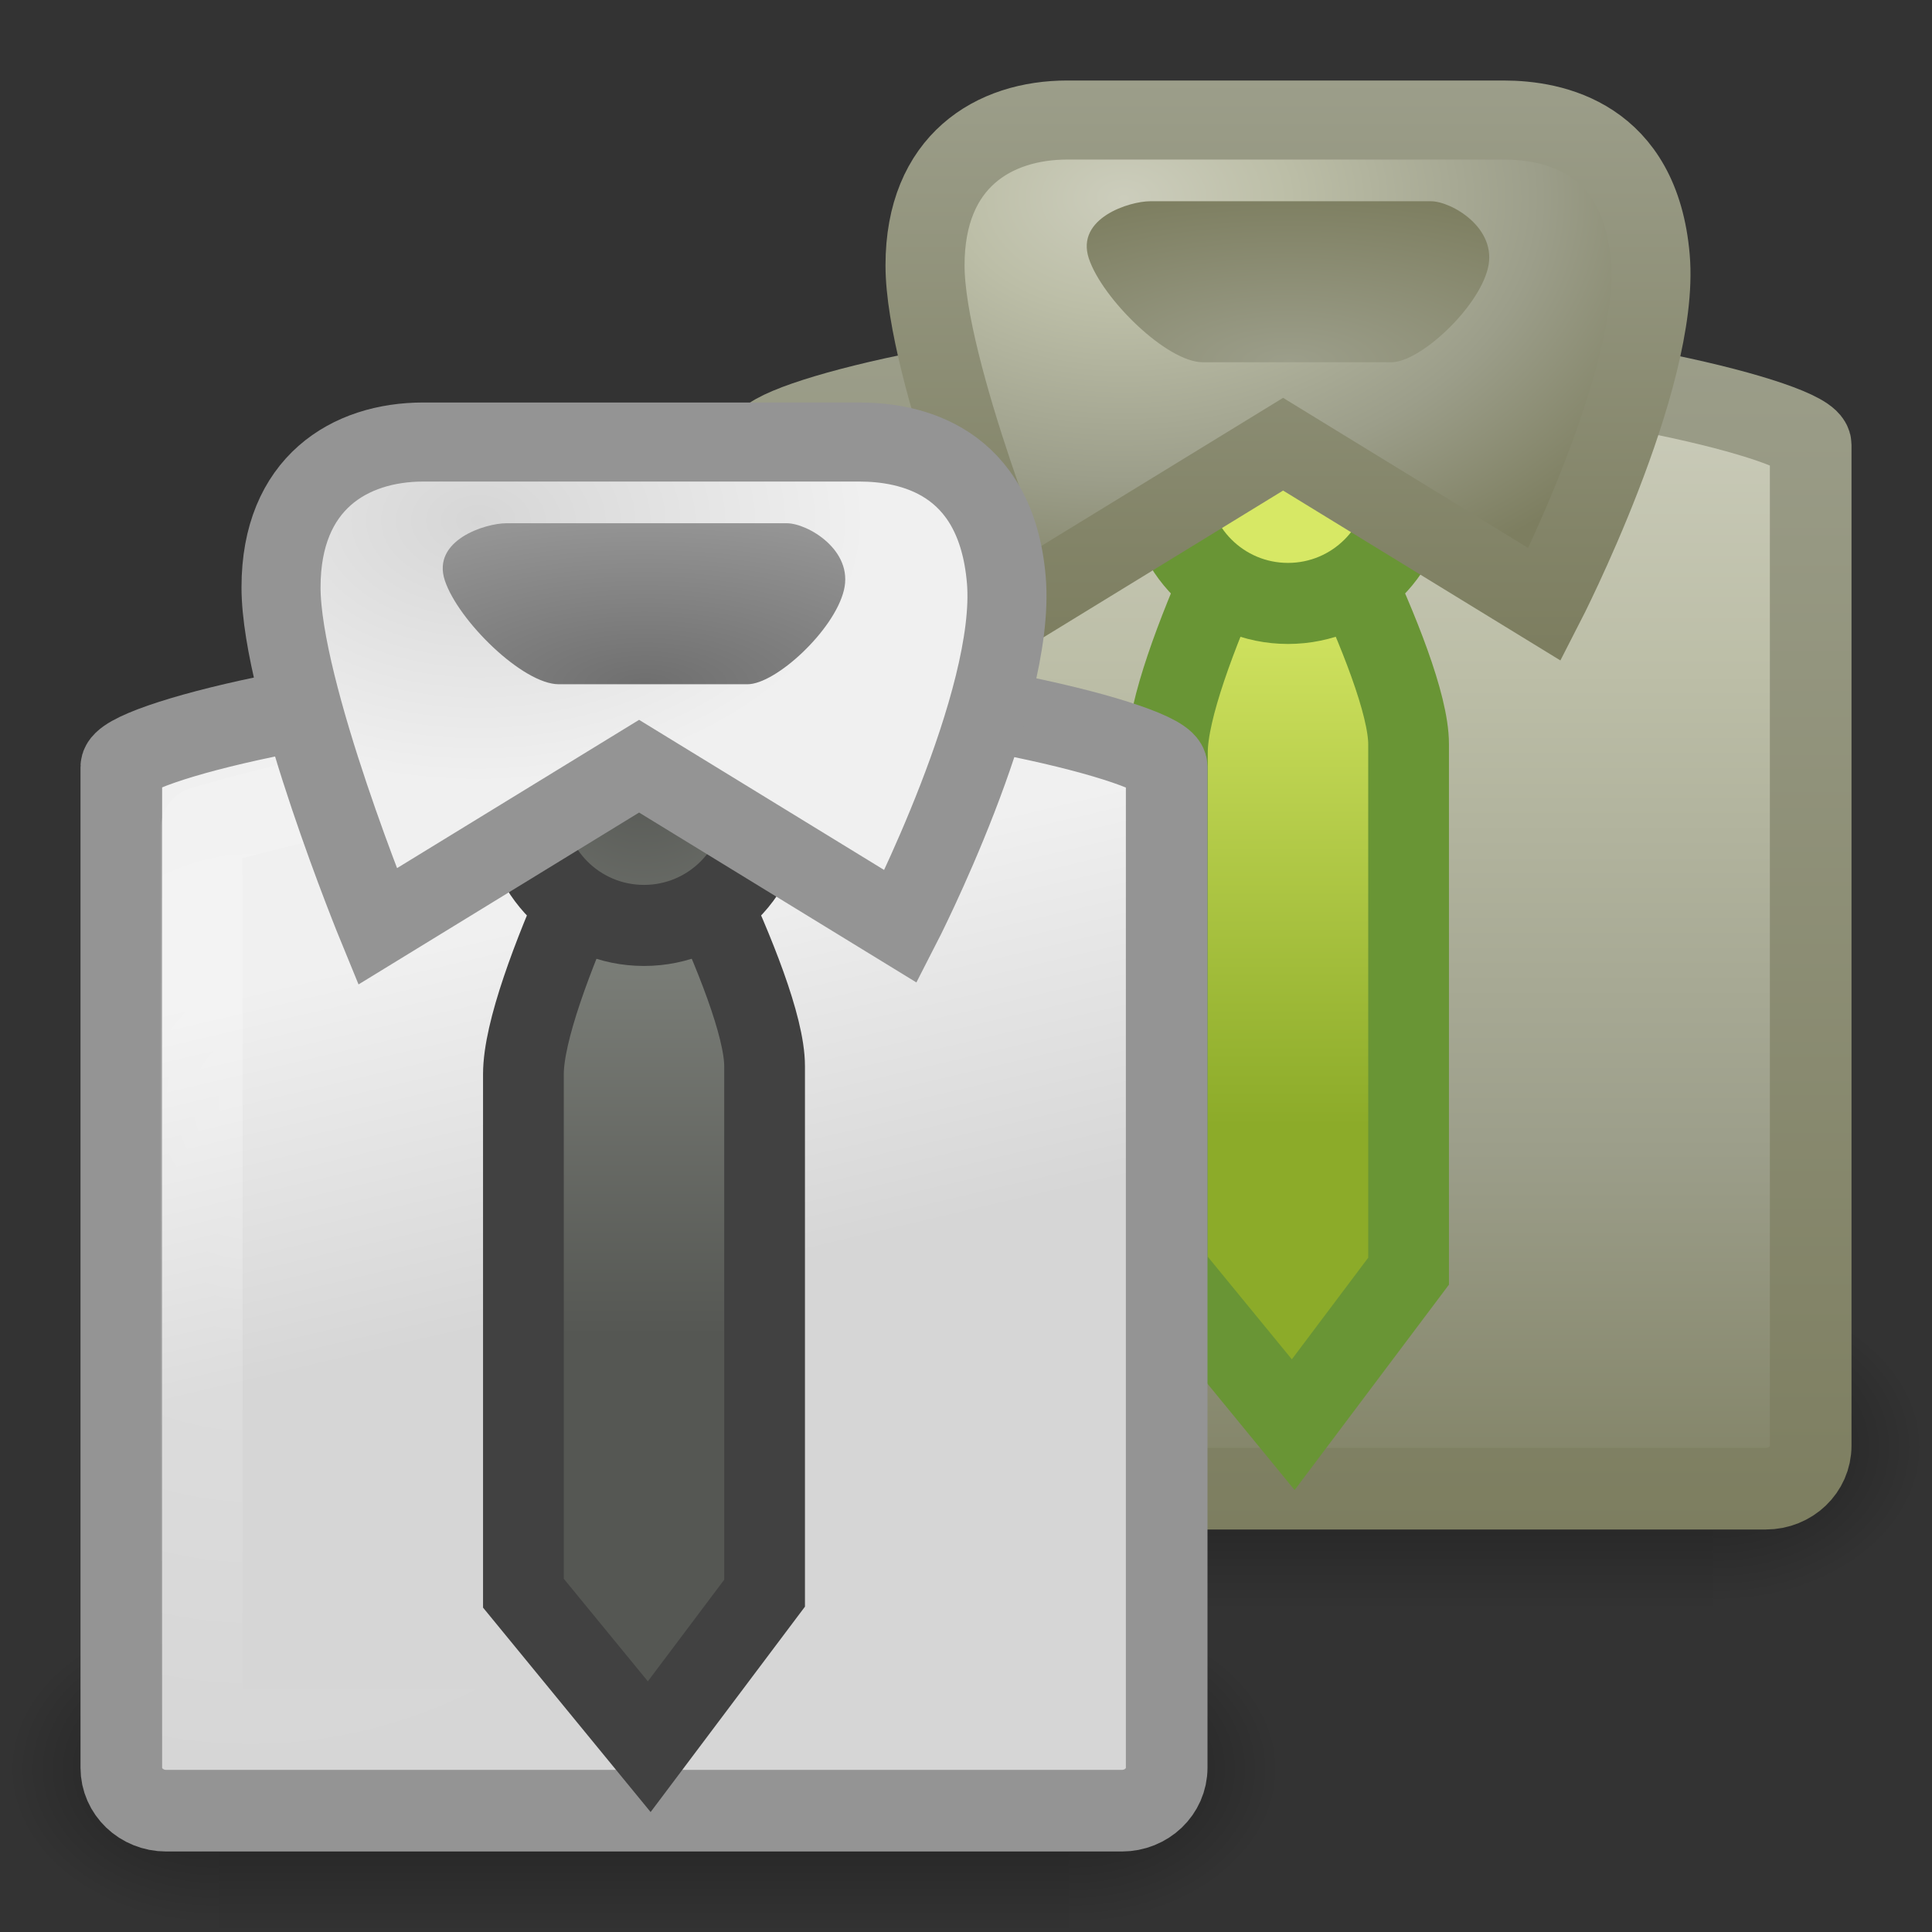 <?xml version="1.0" encoding="UTF-8" standalone="no"?>
<!-- Created with Inkscape (http://www.inkscape.org/) -->
<svg
   xmlns:svg="http://www.w3.org/2000/svg"
   xmlns="http://www.w3.org/2000/svg"
   xmlns:xlink="http://www.w3.org/1999/xlink"
   version="1.0"
   width="24"
   height="24"
   id="svg3446">
  <rect width="100%" height="100%" fill="#333333" stroke="none"/>
  <defs
     id="defs3448">
    <radialGradient
       cx="605.714"
       cy="486.648"
       r="117.143"
       fx="605.714"
       fy="486.648"
       id="radialGradient3016"
       xlink:href="#linearGradient5060"
       gradientUnits="userSpaceOnUse"
       gradientTransform="matrix(-2.596164e-2,0,0,1.647058e-2,19.878,20.961)" />
    <radialGradient
       cx="605.714"
       cy="486.648"
       r="117.143"
       fx="605.714"
       fy="486.648"
       id="radialGradient3014"
       xlink:href="#linearGradient5060"
       gradientUnits="userSpaceOnUse"
       gradientTransform="matrix(2.596164e-2,0,0,1.647058e-2,1.122,20.961)" />
    <linearGradient
       x1="302.857"
       y1="366.648"
       x2="302.857"
       y2="609.505"
       id="linearGradient3012"
       xlink:href="#linearGradient5048"
       gradientUnits="userSpaceOnUse"
       gradientTransform="matrix(2.596164e-2,0,0,1.647058e-2,1.117,20.961)" />
    <linearGradient
       x1="22.154"
       y1="19"
       x2="22.154"
       y2="3.976"
       id="linearGradient3436"
       xlink:href="#linearGradient3420"
       gradientUnits="userSpaceOnUse" />
    <linearGradient
       x1="20.57"
       y1="14.982"
       x2="20.57"
       y2="42.165"
       id="linearGradient3818"
       xlink:href="#linearGradient3839"
       gradientUnits="userSpaceOnUse"
       gradientTransform="matrix(0.57,0,0,0.549,6.283,-3.8)" />
    <radialGradient
       cx="4"
       cy="14.136"
       r="5"
       fx="4"
       fy="14.136"
       id="radialGradient3815"
       xlink:href="#linearGradient6823"
       gradientUnits="userSpaceOnUse"
       gradientTransform="matrix(1.467,1.8384895e-7,-2.1847349e-7,1.68,5.243,-14.055)" />
    <linearGradient
       id="linearGradient9366">
      <stop
         id="stop9368"
         style="stop-color:#d7e865;stop-opacity:1"
         offset="0" />
      <stop
         id="stop9370"
         style="stop-color:#8cab29;stop-opacity:1"
         offset="1" />
    </linearGradient>
    <linearGradient
       x1="38.489"
       y1="19.199"
       x2="38.489"
       y2="31.401"
       id="linearGradient3812"
       xlink:href="#linearGradient9366"
       gradientUnits="userSpaceOnUse"
       gradientTransform="matrix(0.5,0,0,0.565,-3.263,-3.757)" />
    <linearGradient
       id="linearGradient3420">
      <stop
         id="stop3422"
         style="stop-color:#7d7e60;stop-opacity:1"
         offset="0" />
      <stop
         id="stop3424"
         style="stop-color:#9c9e8a;stop-opacity:1"
         offset="1" />
    </linearGradient>
    <linearGradient
       x1="19.792"
       y1="8"
       x2="19.792"
       y2="0.985"
       id="linearGradient3444"
       xlink:href="#linearGradient3420"
       gradientUnits="userSpaceOnUse" />
    <linearGradient
       id="linearGradient3839">
      <stop
         id="stop3841"
         style="stop-color:#cccdbc;stop-opacity:1"
         offset="0" />
      <stop
         id="stop3843"
         style="stop-color:#bcbea7;stop-opacity:1"
         offset="0.262" />
      <stop
         id="stop3845"
         style="stop-color:#9c9e8a;stop-opacity:1"
         offset="0.661" />
      <stop
         id="stop3847"
         style="stop-color:#7d7e60;stop-opacity:1"
         offset="1" />
    </linearGradient>
    <radialGradient
       cx="27.849"
       cy="4.607"
       r="7.489"
       fx="27.849"
       fy="4.607"
       id="radialGradient3806"
       xlink:href="#linearGradient3839"
       gradientUnits="userSpaceOnUse"
       gradientTransform="matrix(1.047,0,0,0.708,-15.198,-0.801)" />
    <linearGradient
       id="linearGradient3429">
      <stop
         id="stop3431"
         style="stop-color:#9c9e8a;stop-opacity:1"
         offset="0" />
      <stop
         id="stop3433"
         style="stop-color:#7d7e60;stop-opacity:1"
         offset="1" />
    </linearGradient>
    <radialGradient
       cx="30.974"
       cy="12.173"
       r="4.891"
       fx="30.974"
       fy="12.173"
       id="radialGradient3803"
       xlink:href="#linearGradient3429"
       gradientUnits="userSpaceOnUse"
       gradientTransform="matrix(1.088,0,0,0.436,-17.687,-0.807)" />
    <linearGradient
       id="linearGradient3550">
      <stop
         id="stop3552"
         style="stop-color:#6f6f6f;stop-opacity:1"
         offset="0" />
      <stop
         id="stop3554"
         style="stop-color:#969696;stop-opacity:1"
         offset="1" />
    </linearGradient>
    <radialGradient
       cx="30.974"
       cy="12.173"
       r="4.891"
       fx="30.974"
       fy="12.173"
       id="radialGradient2939"
       xlink:href="#linearGradient3550"
       gradientUnits="userSpaceOnUse"
       gradientTransform="matrix(1.088,0,0,0.436,-25.687,3.193)" />
    <radialGradient
       cx="27.849"
       cy="4.607"
       r="7.489"
       fx="27.849"
       fy="4.607"
       id="radialGradient2942"
       xlink:href="#linearGradient3568"
       gradientUnits="userSpaceOnUse"
       gradientTransform="matrix(0.645,0,0,0.437,-12.019,4.451)" />
    <radialGradient
       cx="18.164"
       cy="22.429"
       r="2.842"
       fx="18.164"
       fy="22.429"
       id="radialGradient2945"
       xlink:href="#linearGradient4639"
       gradientUnits="userSpaceOnUse"
       gradientTransform="matrix(1.195,0,0,1.238,-13.711,-18.31)" />
    <linearGradient
       id="linearGradient4639">
      <stop
         id="stop4641"
         style="stop-color:#555753;stop-opacity:1"
         offset="0" />
      <stop
         id="stop4643"
         style="stop-color:#7c7f79;stop-opacity:1"
         offset="1" />
    </linearGradient>
    <linearGradient
       x1="38.492"
       y1="28.944"
       x2="38.492"
       y2="20.348"
       id="linearGradient2948"
       xlink:href="#linearGradient4639"
       gradientUnits="userSpaceOnUse"
       gradientTransform="matrix(0.5,0,0,0.565,-11.263,0.243)" />
    <linearGradient
       id="linearGradient6823">
      <stop
         id="stop6825"
         style="stop-color:#ffffff;stop-opacity:1"
         offset="0" />
      <stop
         id="stop6827"
         style="stop-color:#ffffff;stop-opacity:0"
         offset="1" />
    </linearGradient>
    <radialGradient
       cx="4"
       cy="14.136"
       r="5"
       fx="4"
       fy="14.136"
       id="radialGradient2951"
       xlink:href="#linearGradient6823"
       gradientUnits="userSpaceOnUse"
       gradientTransform="matrix(1.467,1.8384895e-7,-2.1847349e-7,1.68,-2.757,-10.055)" />
    <linearGradient
       id="linearGradient3568">
      <stop
         id="stop3570"
         style="stop-color:#d6d6d6;stop-opacity:1"
         offset="0" />
      <stop
         id="stop3572"
         style="stop-color:#f0f0f0;stop-opacity:1"
         offset="1" />
    </linearGradient>
    <linearGradient
       x1="17.062"
       y1="28.909"
       x2="14.986"
       y2="20.414"
       id="linearGradient2954"
       xlink:href="#linearGradient3568"
       gradientUnits="userSpaceOnUse"
       gradientTransform="matrix(0.57,0,0,0.549,-1.717,0.2)" />
    <radialGradient
       cx="605.714"
       cy="486.648"
       r="117.143"
       fx="605.714"
       fy="486.648"
       id="radialGradient2976"
       xlink:href="#linearGradient5060"
       gradientUnits="userSpaceOnUse"
       gradientTransform="matrix(-2.596164e-2,0,0,1.647058e-2,19.878,20.961)" />
    <linearGradient
       id="linearGradient5060">
      <stop
         id="stop5062"
         style="stop-color:#000000;stop-opacity:1"
         offset="0" />
      <stop
         id="stop5064"
         style="stop-color:#000000;stop-opacity:0"
         offset="1" />
    </linearGradient>
    <radialGradient
       cx="605.714"
       cy="486.648"
       r="117.143"
       fx="605.714"
       fy="486.648"
       id="radialGradient2974"
       xlink:href="#linearGradient5060"
       gradientUnits="userSpaceOnUse"
       gradientTransform="matrix(2.596164e-2,0,0,1.647058e-2,1.122,20.961)" />
    <linearGradient
       id="linearGradient5048">
      <stop
         id="stop5050"
         style="stop-color:#000000;stop-opacity:0"
         offset="0" />
      <stop
         id="stop5056"
         style="stop-color:#000000;stop-opacity:1"
         offset="0.5" />
      <stop
         id="stop5052"
         style="stop-color:#000000;stop-opacity:0"
         offset="1" />
    </linearGradient>
    <linearGradient
       x1="302.857"
       y1="366.648"
       x2="302.857"
       y2="609.505"
       id="linearGradient2972"
       xlink:href="#linearGradient5048"
       gradientUnits="userSpaceOnUse"
       gradientTransform="matrix(2.596164e-2,0,0,1.647058e-2,1.117,20.961)" />
  </defs>
  <g
     id="layer1">
    <g
       transform="matrix(0.842,0,0,1,7.158,-11)"
       id="g2992">
      <rect
         width="12.536"
         height="4"
         x="4.232"
         y="27"
         id="rect2994"
         style="opacity:0.402;fill:url(#linearGradient3012);fill-opacity:1;fill-rule:nonzero;stroke:none;stroke-width:1;marker:none;visibility:visible;display:inline;overflow:visible;enable-background:new" />
      <path
         d="M 16.768,27 C 16.768,27 16.768,31 16.768,31 C 18.105,31.007 20,30.104 20,29 C 20,27.896 18.508,27 16.768,27 z"
         id="path2996"
         style="opacity:0.402;fill:url(#radialGradient3014);fill-opacity:1;fill-rule:nonzero;stroke:none;stroke-width:1;marker:none;visibility:visible;display:inline;overflow:visible;enable-background:new" />
      <path
         d="M 4.232,27 C 4.232,27 4.232,31 4.232,31 C 2.895,31.007 1,30.104 1,29 C 1,27.896 2.492,27 4.232,27 z"
         id="path2998"
         style="opacity:0.402;fill:url(#radialGradient3016);fill-opacity:1;fill-rule:nonzero;stroke:none;stroke-width:1;marker:none;visibility:visible;display:inline;overflow:visible;enable-background:new" />
    </g>
    <path
       d="M 14.945,4.507 L 17.055,4.507 C 19.496,4.507 22.493,5.231 22.493,5.527 L 22.493,17.959 C 22.493,18.255 22.244,18.493 21.935,18.493 L 10.065,18.493 C 9.756,18.493 9.507,18.255 9.507,17.959 L 9.507,5.527 C 9.507,5.231 12.453,4.507 14.945,4.507 L 14.945,4.507 z"
       id="path3000"
       style="fill:url(#linearGradient3818);fill-opacity:1;fill-rule:evenodd;stroke:url(#linearGradient3436);stroke-width:1.014;stroke-linecap:butt;stroke-linejoin:miter;marker:none;stroke-miterlimit:4;stroke-dasharray:none;stroke-dashoffset:0;stroke-opacity:1;visibility:visible;display:inline;overflow:visible;enable-background:new" />
    <path
       d="M 15.108,5.507 L 16.892,5.507 C 18.958,5.507 21.493,6.28 21.493,6.28 L 21.493,17.493 C 21.493,17.493 10.507,17.493 10.507,17.493 L 10.507,6.28 C 10.507,6.28 12.999,5.507 15.108,5.507 L 15.108,5.507 z"
       id="path3002"
       style="opacity:0.263;fill:none;stroke:url(#radialGradient3815);stroke-width:1.014;stroke-linecap:butt;stroke-linejoin:round;marker:none;stroke-miterlimit:4;stroke-dasharray:none;stroke-dashoffset:0;stroke-opacity:1;visibility:visible;display:inline;overflow:visible;enable-background:new" />
    <path
       d="M 15.978,5.495 C 15.978,5.495 14.502,8.285 14.502,9.345 L 14.502,15.791 L 16.065,17.698 L 17.498,15.791 L 17.498,9.245 C 17.498,8.255 15.978,5.495 15.978,5.495 z"
       id="path3004"
       style="fill:url(#linearGradient3812);fill-opacity:1;fill-rule:evenodd;stroke:#699535;stroke-width:1.003;stroke-linecap:butt;stroke-linejoin:miter;marker:none;stroke-miterlimit:4;stroke-dasharray:none;stroke-dashoffset:0;stroke-opacity:1;visibility:visible;display:inline;overflow:visible;enable-background:new" />
    <path
       d="M 17.496,6 C 17.497,6.826 16.827,7.496 16,7.496 C 15.173,7.496 14.503,6.826 14.504,6 C 14.503,5.174 15.173,4.504 16,4.504 C 16.827,4.504 17.497,5.174 17.496,6 L 17.496,6 z"
       id="path3006"
       style="fill:#d7e865;fill-opacity:1;fill-rule:evenodd;stroke:#699535;stroke-width:1.007;stroke-linecap:butt;stroke-linejoin:miter;marker:none;stroke-miterlimit:4;stroke-dasharray:none;stroke-dashoffset:0;stroke-opacity:1;visibility:visible;display:inline;overflow:visible;enable-background:new" />
    <path
       d="M 15.939,5.518 L 12.689,7.509 C 12.689,7.509 11.491,4.593 11.491,3.296 C 11.491,2 12.347,1.491 13.259,1.491 C 13.259,1.491 18.676,1.491 18.676,1.491 C 19.293,1.491 20.373,1.699 20.501,3.204 C 20.629,4.708 19.189,7.509 19.189,7.509 L 15.939,5.518 z"
       id="path3008"
       style="fill:url(#radialGradient3806);fill-opacity:1;fill-rule:evenodd;stroke:url(#linearGradient3444);stroke-width:0.982;stroke-linecap:butt;stroke-linejoin:miter;marker:none;stroke-miterlimit:4;stroke-dasharray:none;stroke-dashoffset:0;stroke-opacity:1;visibility:visible;display:inline;overflow:visible;enable-background:new" />
    <path
       d="M 14.288,2.5 C 14.033,2.5 13.362,2.708 13.525,3.208 C 13.689,3.708 14.494,4.5 14.942,4.5 L 17.285,4.5 C 17.637,4.5 18.361,3.833 18.483,3.333 C 18.606,2.833 18.03,2.5 17.775,2.5 L 14.288,2.5 L 14.288,2.5 z"
       id="path3010"
       style="fill:url(#radialGradient3803);fill-opacity:1;fill-rule:evenodd;stroke:none;stroke-width:1;marker:none;visibility:visible;display:inline;overflow:visible;enable-background:new" />
    <g
       id="g2978">
      <g
         transform="matrix(0.842,0,0,1,-0.842,-7)"
         id="g6001">
        <rect
           width="12.536"
           height="4"
           x="4.232"
           y="27"
           id="rect6003"
           style="opacity:0.402;fill:url(#linearGradient2972);fill-opacity:1;fill-rule:nonzero;stroke:none;stroke-width:1;marker:none;visibility:visible;display:inline;overflow:visible;enable-background:new" />
        <path
           d="M 16.768,27 C 16.768,27 16.768,31 16.768,31 C 18.105,31.007 20,30.104 20,29 C 20,27.896 18.508,27 16.768,27 z"
           id="path6005"
           style="opacity:0.402;fill:url(#radialGradient2974);fill-opacity:1;fill-rule:nonzero;stroke:none;stroke-width:1;marker:none;visibility:visible;display:inline;overflow:visible;enable-background:new" />
        <path
           d="M 4.232,27 C 4.232,27 4.232,31 4.232,31 C 2.895,31.007 1,30.104 1,29 C 1,27.896 2.492,27 4.232,27 z"
           id="path6007"
           style="opacity:0.402;fill:url(#radialGradient2976);fill-opacity:1;fill-rule:nonzero;stroke:none;stroke-width:1;marker:none;visibility:visible;display:inline;overflow:visible;enable-background:new" />
      </g>
      <path
         d="M 6.945,8.507 L 9.055,8.507 C 11.496,8.507 14.493,9.231 14.493,9.527 L 14.493,21.959 C 14.493,22.255 14.244,22.493 13.935,22.493 L 2.065,22.493 C 1.756,22.493 1.507,22.255 1.507,21.959 L 1.507,9.527 C 1.507,9.231 4.453,8.507 6.945,8.507 L 6.945,8.507 z"
         id="path15945"
         style="fill:url(#linearGradient2954);fill-opacity:1;fill-rule:evenodd;stroke:#949494;stroke-width:1.014;stroke-linecap:butt;stroke-linejoin:miter;marker:none;stroke-miterlimit:4;stroke-dasharray:none;stroke-dashoffset:0;stroke-opacity:1;visibility:visible;display:inline;overflow:visible;enable-background:new" />
      <path
         d="M 7.108,9.507 L 8.892,9.507 C 10.958,9.507 13.493,10.28 13.493,10.28 L 13.493,21.493 C 13.493,21.493 2.507,21.493 2.507,21.493 L 2.507,10.28 C 2.507,10.28 4.999,9.507 7.108,9.507 L 7.108,9.507 z"
         id="path15947"
         style="opacity:0.263;fill:none;stroke:url(#radialGradient2951);stroke-width:1.014;stroke-linecap:butt;stroke-linejoin:round;marker:none;stroke-miterlimit:4;stroke-dasharray:none;stroke-dashoffset:0;stroke-opacity:1;visibility:visible;display:inline;overflow:visible;enable-background:new" />
      <path
         d="M 7.978,9.495 C 7.978,9.495 6.502,12.285 6.502,13.345 L 6.502,19.791 L 8.065,21.698 L 9.498,19.791 L 9.498,13.245 C 9.498,12.255 7.978,9.495 7.978,9.495 L 7.978,9.495 z"
         id="path15949"
         style="fill:url(#linearGradient2948);fill-opacity:1;fill-rule:evenodd;stroke:#414141;stroke-width:1.003;stroke-linecap:butt;stroke-linejoin:miter;marker:none;stroke-miterlimit:4;stroke-dasharray:none;stroke-dashoffset:0;stroke-opacity:1;visibility:visible;display:inline;overflow:visible;enable-background:new" />
      <path
         d="M 9.496,10 C 9.497,10.826 8.827,11.496 8,11.496 C 7.173,11.496 6.503,10.826 6.504,10 C 6.503,9.174 7.173,8.504 8,8.504 C 8.827,8.504 9.497,9.174 9.496,10 L 9.496,10 L 9.496,10 z"
         id="path15951"
         style="fill:url(#radialGradient2945);fill-opacity:1;fill-rule:evenodd;stroke:#414141;stroke-width:1.007;stroke-linecap:butt;stroke-linejoin:miter;marker:none;stroke-miterlimit:4;stroke-dasharray:none;stroke-dashoffset:0;stroke-opacity:1;visibility:visible;display:inline;overflow:visible;enable-background:new" />
      <path
         d="M 7.939,9.518 L 4.689,11.509 C 4.689,11.509 3.491,8.593 3.491,7.296 C 3.491,6 4.347,5.491 5.259,5.491 C 5.259,5.491 10.676,5.491 10.676,5.491 C 11.293,5.491 12.373,5.699 12.501,7.204 C 12.629,8.708 11.189,11.509 11.189,11.509 L 7.939,9.518 z"
         id="path15953"
         style="fill:url(#radialGradient2942);fill-opacity:1;fill-rule:evenodd;stroke:#949494;stroke-width:0.982;stroke-linecap:butt;stroke-linejoin:miter;marker:none;stroke-miterlimit:4;stroke-dasharray:none;stroke-dashoffset:0;stroke-opacity:1;visibility:visible;display:inline;overflow:visible;enable-background:new" />
      <path
         d="M 6.288,6.5 C 6.033,6.5 5.362,6.708 5.525,7.208 C 5.689,7.708 6.494,8.5 6.942,8.5 L 9.285,8.5 C 9.637,8.5 10.361,7.833 10.483,7.333 C 10.606,6.833 10.03,6.5 9.775,6.5 L 6.288,6.5 L 6.288,6.5 z"
         id="path15955"
         style="fill:url(#radialGradient2939);fill-opacity:1;fill-rule:evenodd;stroke:none;stroke-width:1;marker:none;visibility:visible;display:inline;overflow:visible;enable-background:new" />
    </g>
  </g>
</svg>
